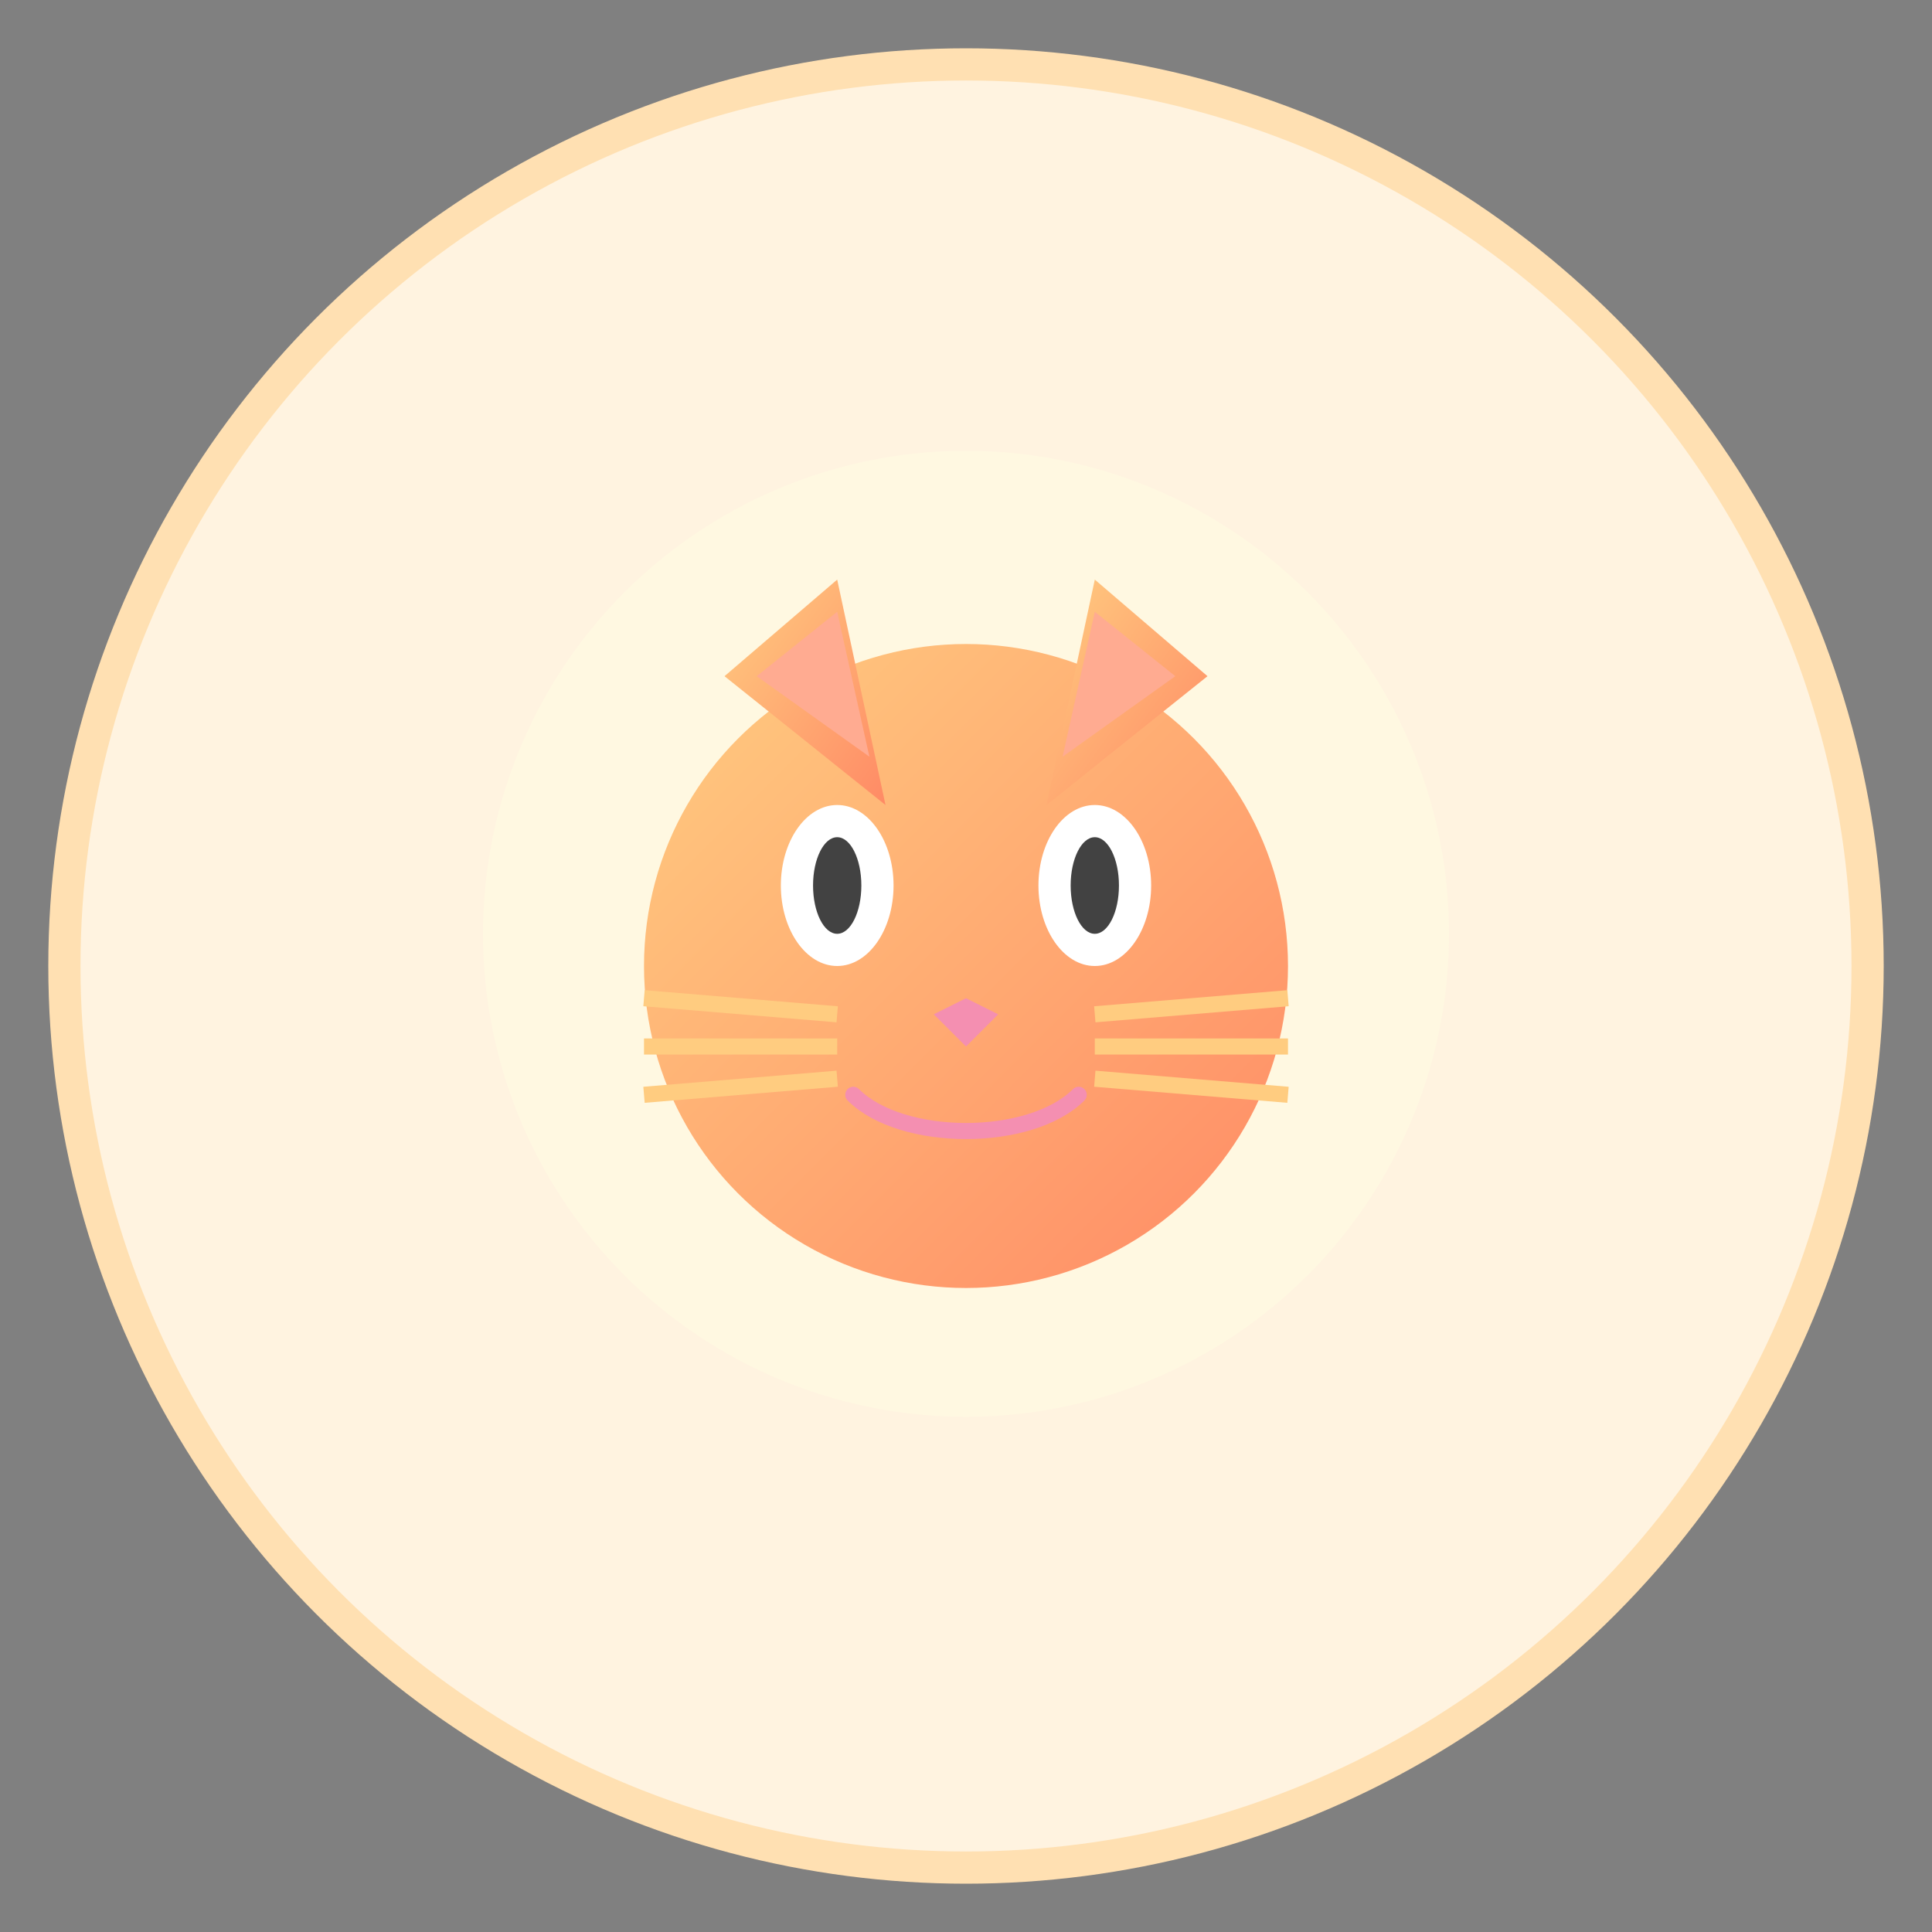 <svg xmlns="http://www.w3.org/2000/svg" width="120" height="120" viewBox="0 0 120 120">
  <rect x="0" y="0" width="120" height="120" fill="#808080" stroke="none"/>
  <defs>
    <linearGradient id="kittyGradient" x1="0%" y1="0%" x2="100%" y2="100%">
      <stop offset="0%" stop-color="#FFCC80" />
      <stop offset="100%" stop-color="#FF8A65" />
    </linearGradient>
  </defs>
  <circle cx="60" cy="60" r="56" fill="#FFF3E0" stroke="#FFE0B2" stroke-width="2" />
  <circle cx="60" cy="58" r="30" fill="#FFF8E1" />
  
  <!-- Kitty Face -->
  <circle cx="60" cy="60" r="20" fill="url(#kittyGradient)" />
  
  <!-- Ears -->
  <path d="M45 42L55 50L52 36Z" fill="url(#kittyGradient)" />
  <path d="M75 42L65 50L68 36Z" fill="url(#kittyGradient)" />
  
  <!-- Inner Ears -->
  <path d="M47 42L54 47L52 38Z" fill="#FFAB91" />
  <path d="M73 42L66 47L68 38Z" fill="#FFAB91" />
  
  <!-- Eyes -->
  <ellipse cx="52" cy="55" rx="3.5" ry="5" fill="#FFFFFF" />
  <ellipse cx="68" cy="55" rx="3.5" ry="5" fill="#FFFFFF" />
  
  <!-- Pupils -->
  <ellipse cx="52" cy="55" rx="1.5" ry="3" fill="#424242" />
  <ellipse cx="68" cy="55" rx="1.5" ry="3" fill="#424242" />
  
  <!-- Nose -->
  <path d="M58 63L60 65L62 63L60 62Z" fill="#F48FB1" />
  
  <!-- Mouth -->
  <path d="M53 68C56 71 64 71 67 68" stroke="#F48FB1" stroke-width="1" stroke-linecap="round" fill="none" />
  
  <!-- Whiskers -->
  <line x1="40" y1="62" x2="52" y2="63" stroke="#FFCC80" stroke-width="1" />
  <line x1="40" y1="65" x2="52" y2="65" stroke="#FFCC80" stroke-width="1" />
  <line x1="40" y1="68" x2="52" y2="67" stroke="#FFCC80" stroke-width="1" />
  
  <line x1="80" y1="62" x2="68" y2="63" stroke="#FFCC80" stroke-width="1" />
  <line x1="80" y1="65" x2="68" y2="65" stroke="#FFCC80" stroke-width="1" />
  <line x1="80" y1="68" x2="68" y2="67" stroke="#FFCC80" stroke-width="1" />
</svg>